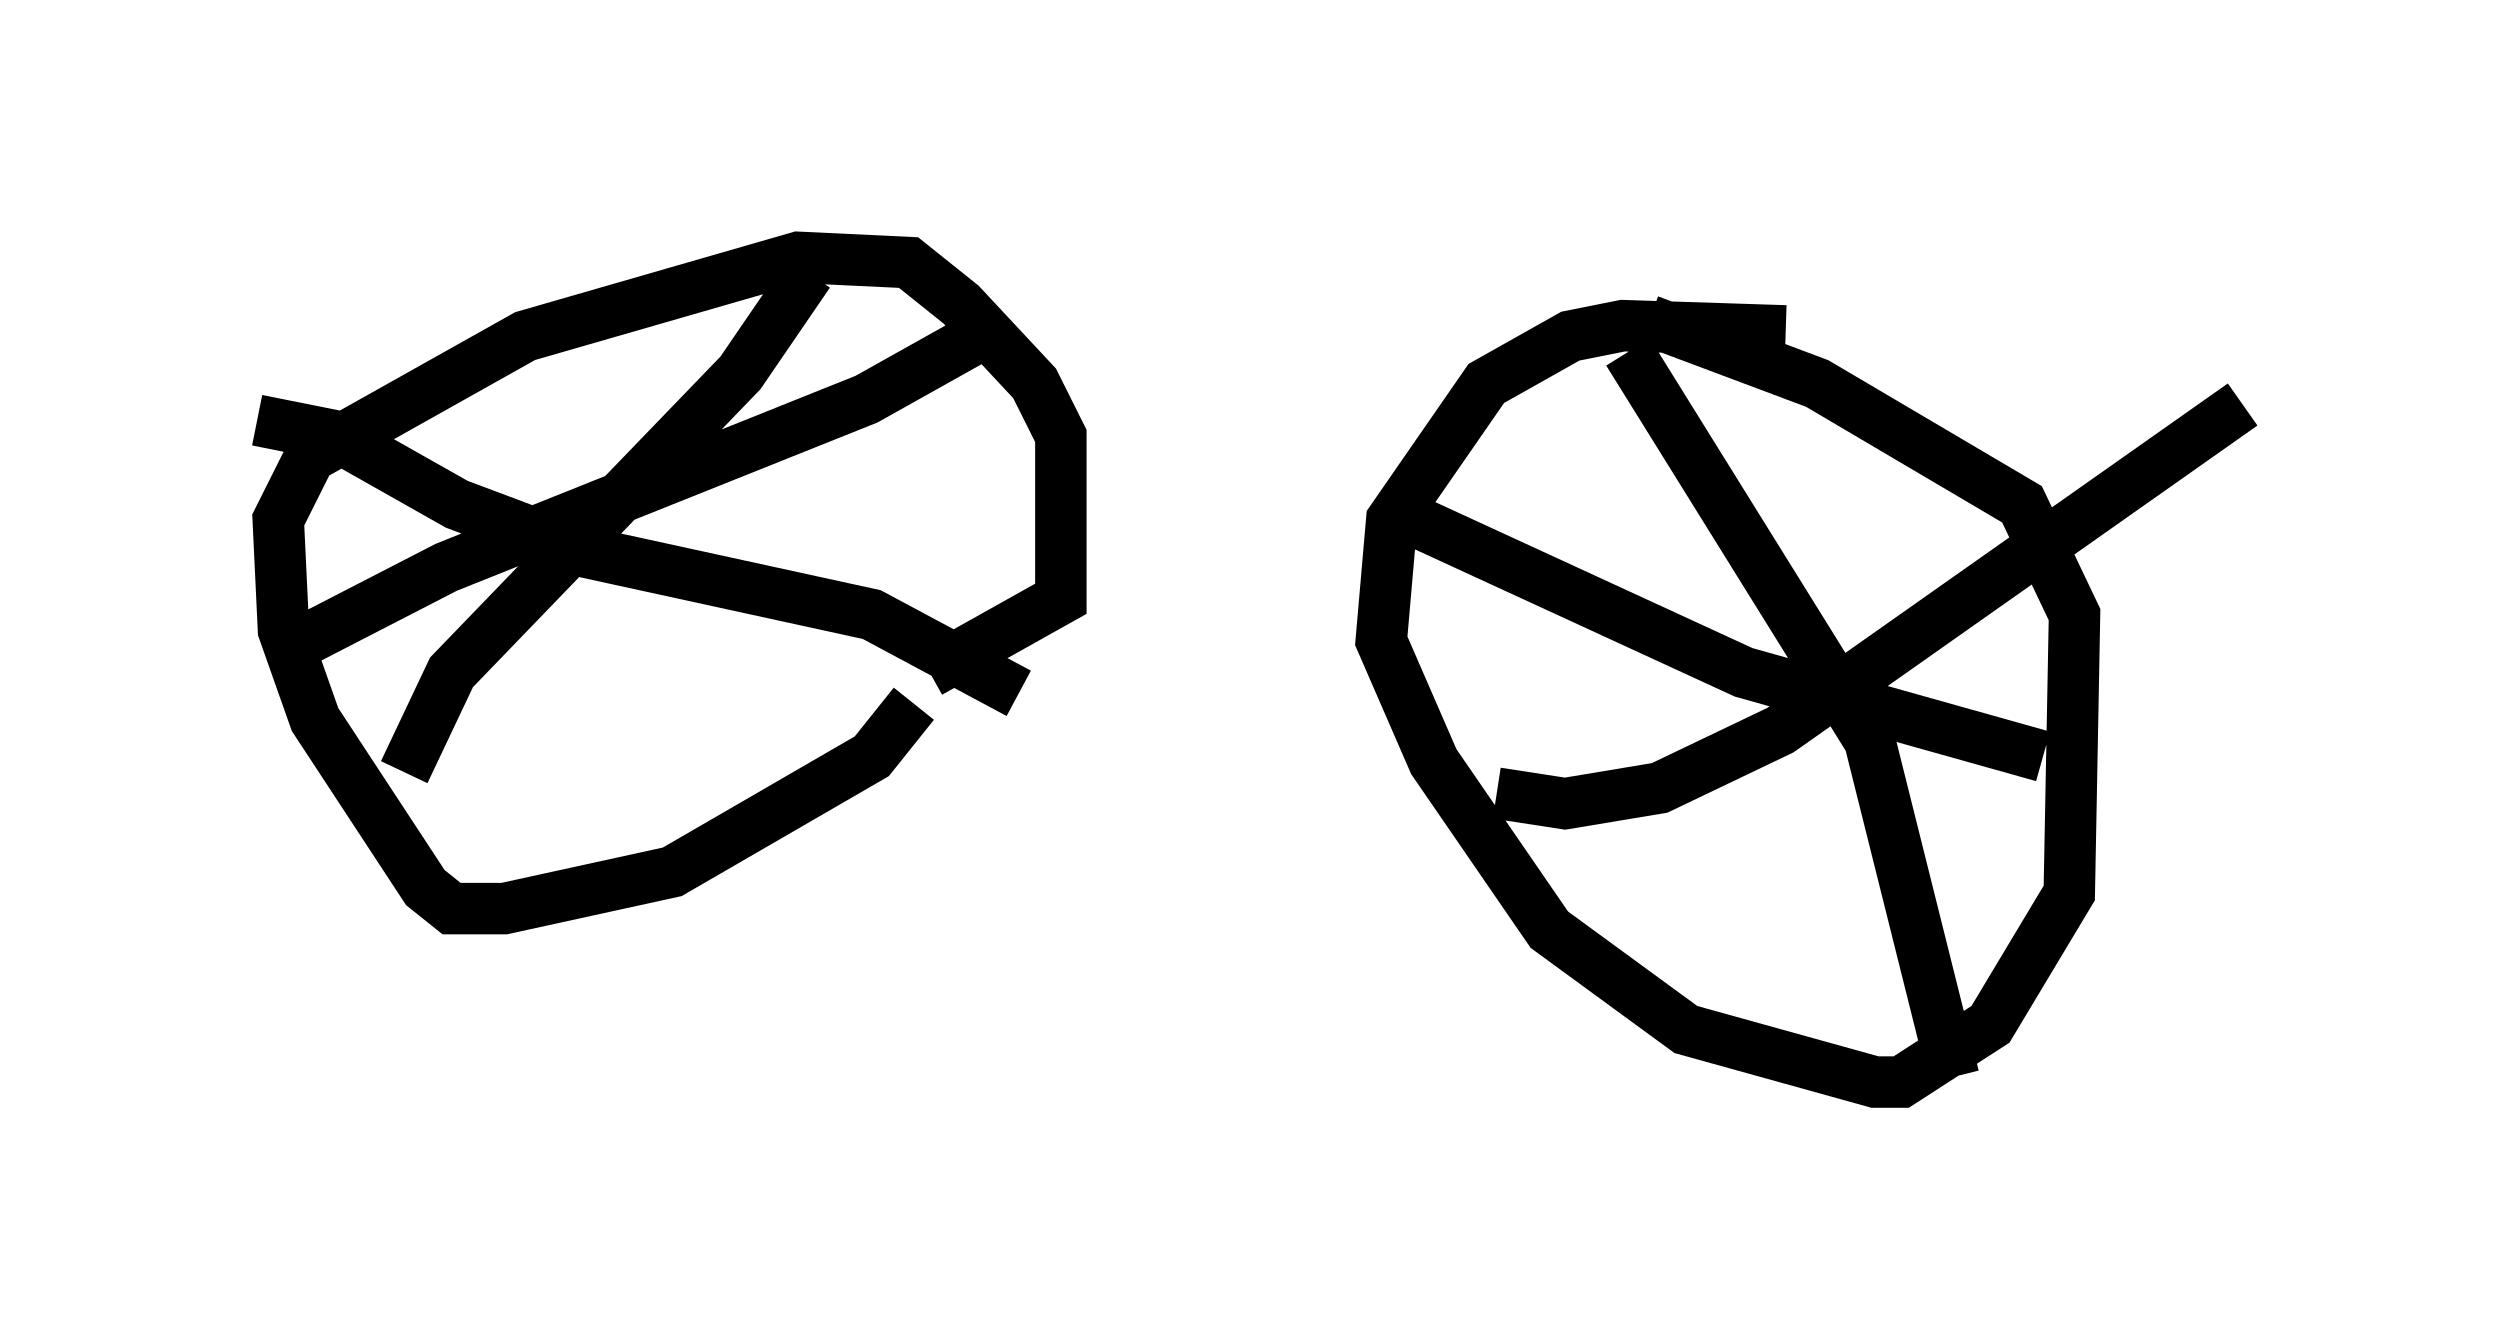 <?xml version="1.0" encoding="utf-8" ?>
<svg baseProfile="full" height="26.027" version="1.1" width="48.588" xmlns="http://www.w3.org/2000/svg" xmlns:ev="http://www.w3.org/2001/xml-events" xmlns:xlink="http://www.w3.org/1999/xlink"><defs /><rect fill="white" height="26.027" width="48.588" x="0" y="0" /><path d="M17.761, 12.656 m0.0, 1.021 l-0.817, 1.021 -3.879, 2.246 l-3.267, 0.715 -1.021, 0.0 l-0.51, -0.408 -2.144, -3.267 l-0.613, -1.735 -0.102, -2.144 l0.613, -1.225 4.185, -2.348 l5.308, -1.531 2.144, 0.102 l1.021, 0.817 1.429, 1.531 l0.51, 1.021 0.0, 3.165 l-2.552, 1.429 m16.64, -6.635 l-3.165, -0.102 -1.021, 0.204 l-1.633, 0.919 -1.838, 2.654 l-0.204, 2.348 1.021, 2.348 l2.246, 3.267 2.654, 1.94 l3.675, 1.021 0.51, 0.0 l1.735, -1.123 1.531, -2.552 l0.102, -5.41 -1.021, -2.144 l-3.981, -2.348 -3.267, -1.225 m-0.408, 0.613 l4.696, 7.554 1.633, 6.533 m-8.881, -5.513 l1.327, 0.204 1.838, -0.306 l2.348, -1.123 8.983, -6.329 m-16.129, 2.246 l6.431, 2.96 5.819, 1.633 m-23.99, -9.392 l-1.327, 1.94 -5.615, 5.819 l-0.919, 1.94 m-2.858, -6.84 l1.531, 0.306 2.348, 1.327 l2.45, 0.919 5.615, 1.225 l2.858, 1.531 m-0.408, -7.146 l-2.552, 1.429 -8.167, 3.267 l-3.369, 1.735 " fill="none" stroke="black" stroke-width="1" /></svg>